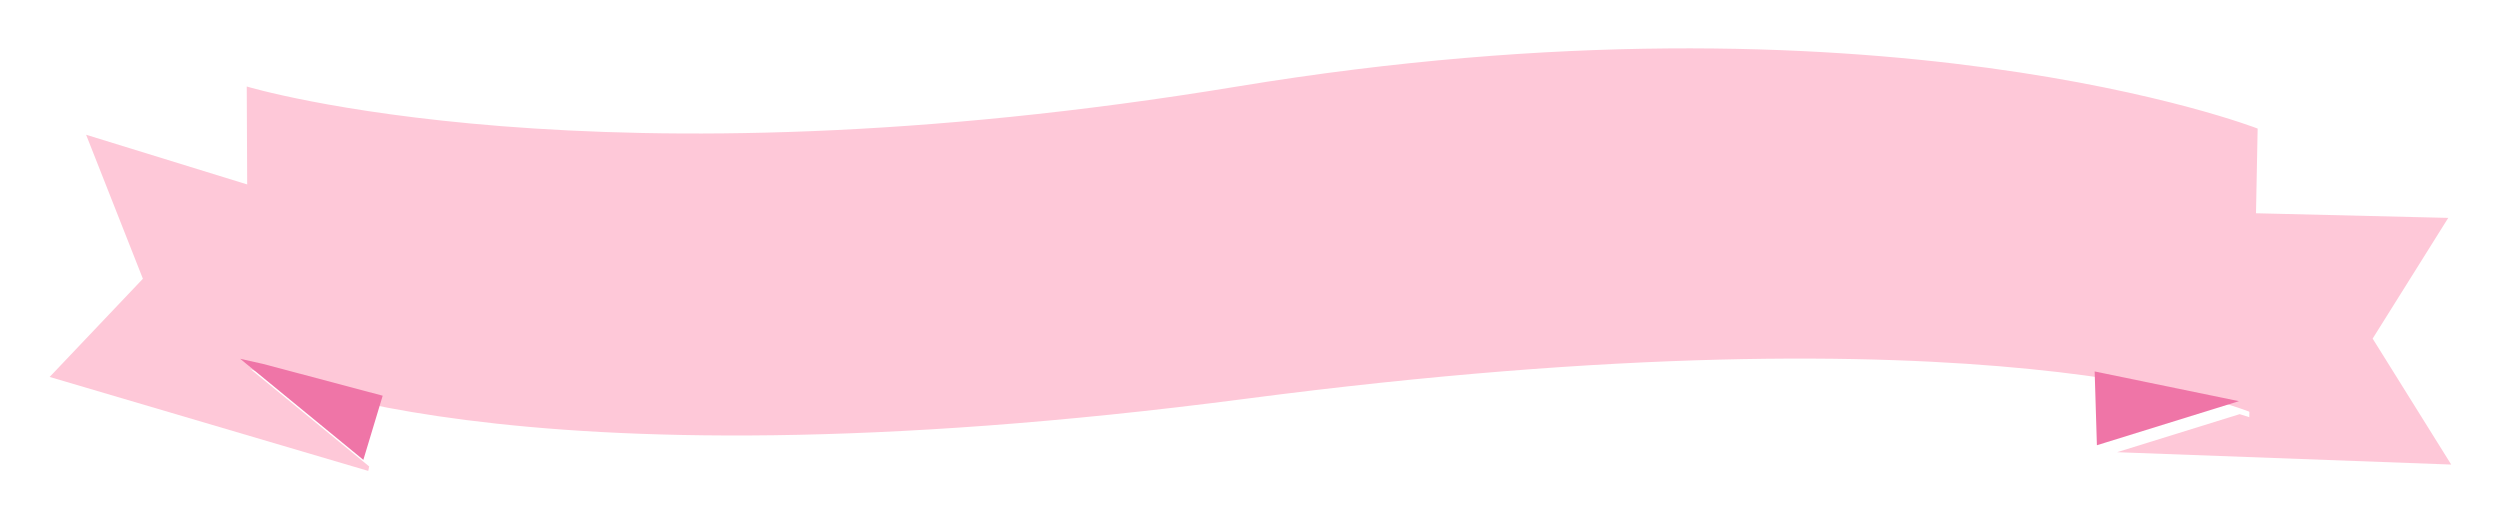 <?xml version="1.0" encoding="UTF-8"?><svg id="_レイヤー_2" xmlns="http://www.w3.org/2000/svg" xmlns:xlink="http://www.w3.org/1999/xlink" viewBox="0 0 496 103"><defs><style>.cls-1{filter:url(#drop-shadow-1);}.cls-1,.cls-2,.cls-3,.cls-4{fill:#fec8d8;}.cls-2{filter:url(#drop-shadow-3);}.cls-3{filter:url(#drop-shadow-2);}.cls-4{filter:url(#drop-shadow-4);}.cls-5{fill:#ef75a7;}</style><filter id="drop-shadow-1" filterUnits="userSpaceOnUse"><feOffset dx="2" dy="2"/><feGaussianBlur result="blur" stdDeviation="3"/><feFlood flood-color="#bf9fa9" flood-opacity=".25"/><feComposite in2="blur" operator="in"/><feComposite in="SourceGraphic"/></filter><filter id="drop-shadow-2" filterUnits="userSpaceOnUse"><feOffset dx="2" dy="2"/><feGaussianBlur result="blur-2" stdDeviation="3"/><feFlood flood-color="#bf9fa9" flood-opacity=".25"/><feComposite in2="blur-2" operator="in"/><feComposite in="SourceGraphic"/></filter><filter id="drop-shadow-3" filterUnits="userSpaceOnUse"><feOffset dx="2" dy="2"/><feGaussianBlur result="blur-3" stdDeviation="3"/><feFlood flood-color="#bf9fa9" flood-opacity=".25"/><feComposite in2="blur-3" operator="in"/><feComposite in="SourceGraphic"/></filter><filter id="drop-shadow-4" filterUnits="userSpaceOnUse"><feOffset dx="2" dy="2"/><feGaussianBlur result="blur-4" stdDeviation="3"/><feFlood flood-color="#bf9fa9" flood-opacity=".25"/><feComposite in2="blur-4" operator="in"/><feComposite in="SourceGraphic"/></filter></defs><g id="_レイヤー_1-2"><path class="cls-1" d="M52.17,72.196c-2.943-.928-4.515-1.498-4.515-1.498l-.16-35.964L15.084,24.735l11.266,28.571-18.501,19.48,63.213,18.644.178-.893-23.59-19.351,4.52,1.009Z"/><path class="cls-3" d="M417.716,73.981l-.005.152,8.938,1.842c-2.702-.641-5.686-1.311-8.933-1.994Z"/><path class="cls-2" d="M442.354,80.167l-24.331,7.549,66.298,2.452-15.587-24.991,14.997-23.949-38.687-.93-.787,40.47s-.659-.219-1.902-.599Z"/><path class="cls-4" d="M444.744,79.875l.052,1.174.789-40.47.333-17.072s-75.242-29.336-202.442-8.346c-127.2,20.99-196.522,0-196.522,0l.088,19.855.16,35.964s49.322,25.561,197.956,6.135c148.634-19.425,199.586,2.76,199.586,2.76Z"/><polygon class="cls-5" points="52.17 72.196 47.65 71.186 71.24 90.538 72.088 91.233 75.927 78.508 52.17 72.196"/><polygon class="cls-5" points="442.354 80.167 444.203 79.592 426.649 75.975 417.711 74.133 415.58 73.694 416.024 88.336 418.023 87.715 442.354 80.167"/></g></svg>